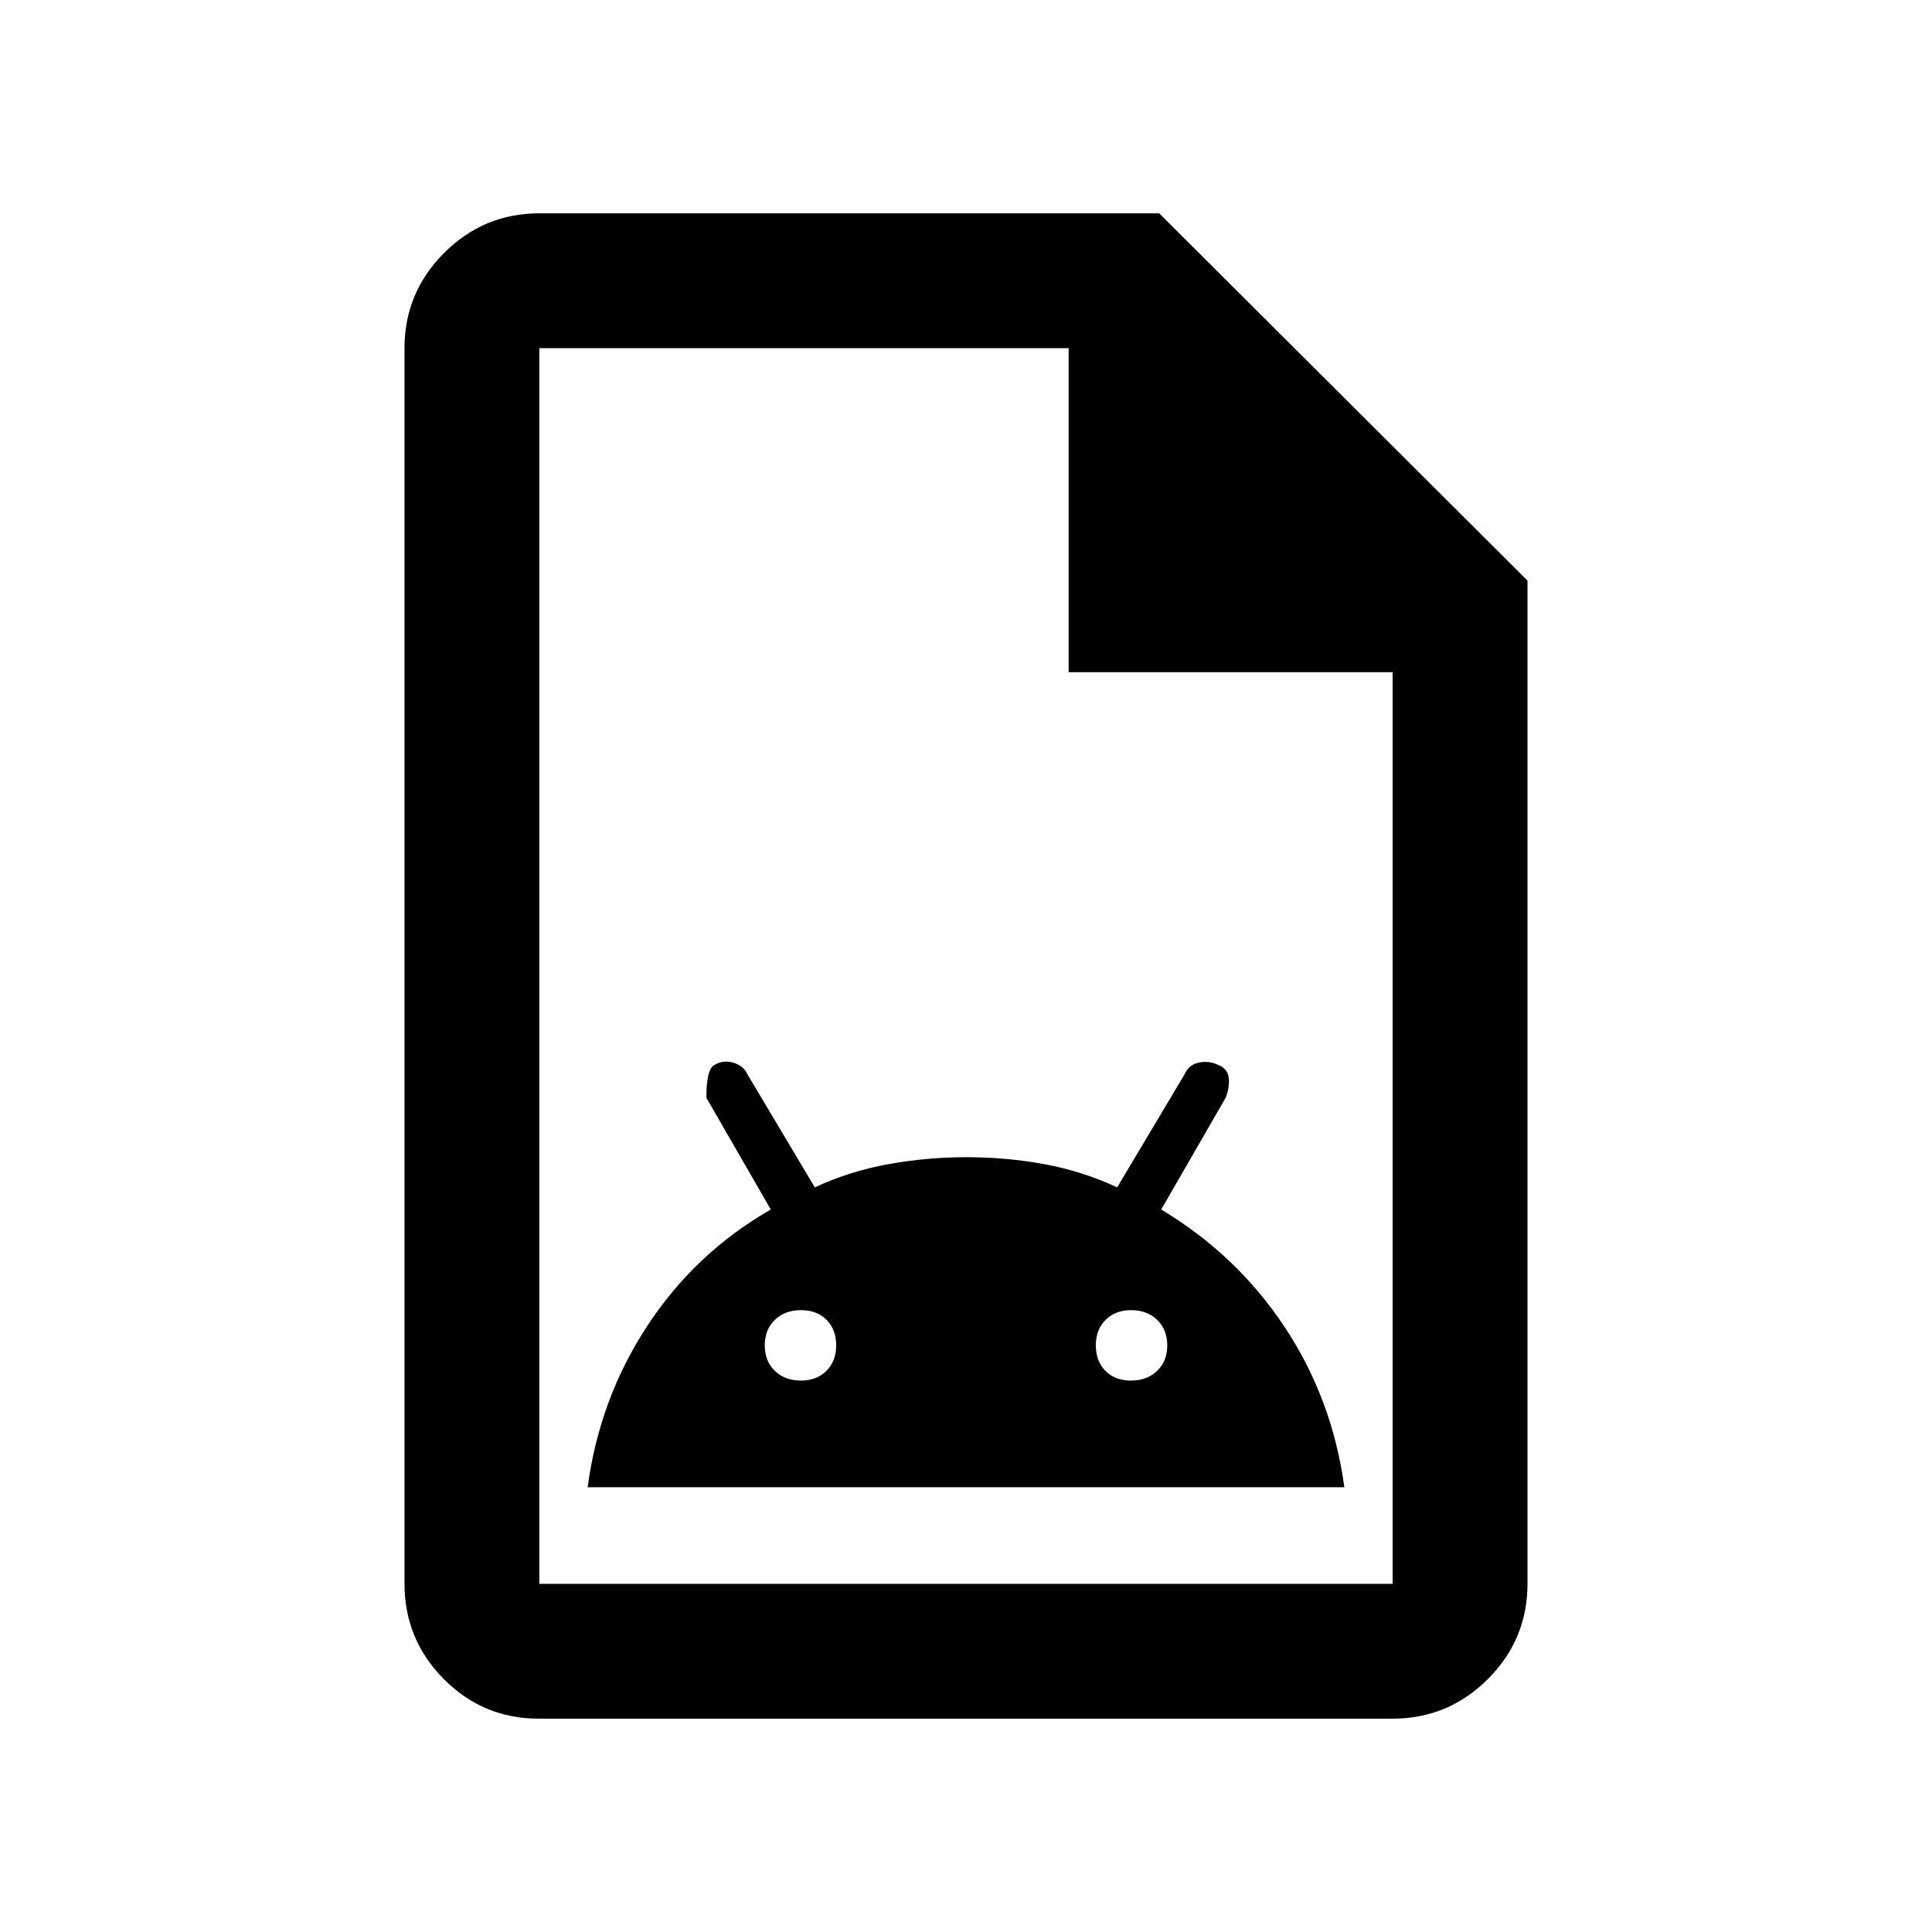 <svg xmlns="http://www.w3.org/2000/svg" height="20" viewBox="0 -960 960 960" width="20"><path d="M292-221h376q-6-44-29.75-79.75T577-359l32.05-55.58q1.95-4.92 1.5-9.74-.46-4.82-5.73-6.75-4.22-1.93-9.17-.93-4.95 1-7.15 6l-33.38 56q-17.12-8-36.02-11.5-18.9-3.5-38.75-3.5t-39.1 3.5Q422-378 404.88-370l-33.38-56q-2-4.5-7.25-6t-9.75 1.5q-3.5 2.5-3.5 16l32 55.5q-37.5 21.5-61.3 57.72Q297.89-265.06 292-221Zm106-53q-8 0-13-4.85t-5-12.65q0-7.8 5-12.65 5-4.85 13-4.85t12.75 4.85q4.75 4.85 4.75 12.65 0 7.8-4.85 12.65Q405.8-274 398-274Zm164 0q-8 0-12.75-4.85t-4.75-12.65q0-7.8 4.85-12.65Q554.2-309 562-309q8 0 13 4.85t5 12.65q0 7.8-5 12.65-5 4.85-13 4.85ZM267.72-106q-27.66 0-47.19-19.68Q201-145.36 201-173v-614q0-27.64 19.68-47.32T268-854h308l183 182.5V-173q0 27.64-19.69 47.32Q719.61-106 691.96-106H267.72ZM531-626v-161H268v614h424v-453H531ZM268-787v182-182 614-614Z"/></svg>